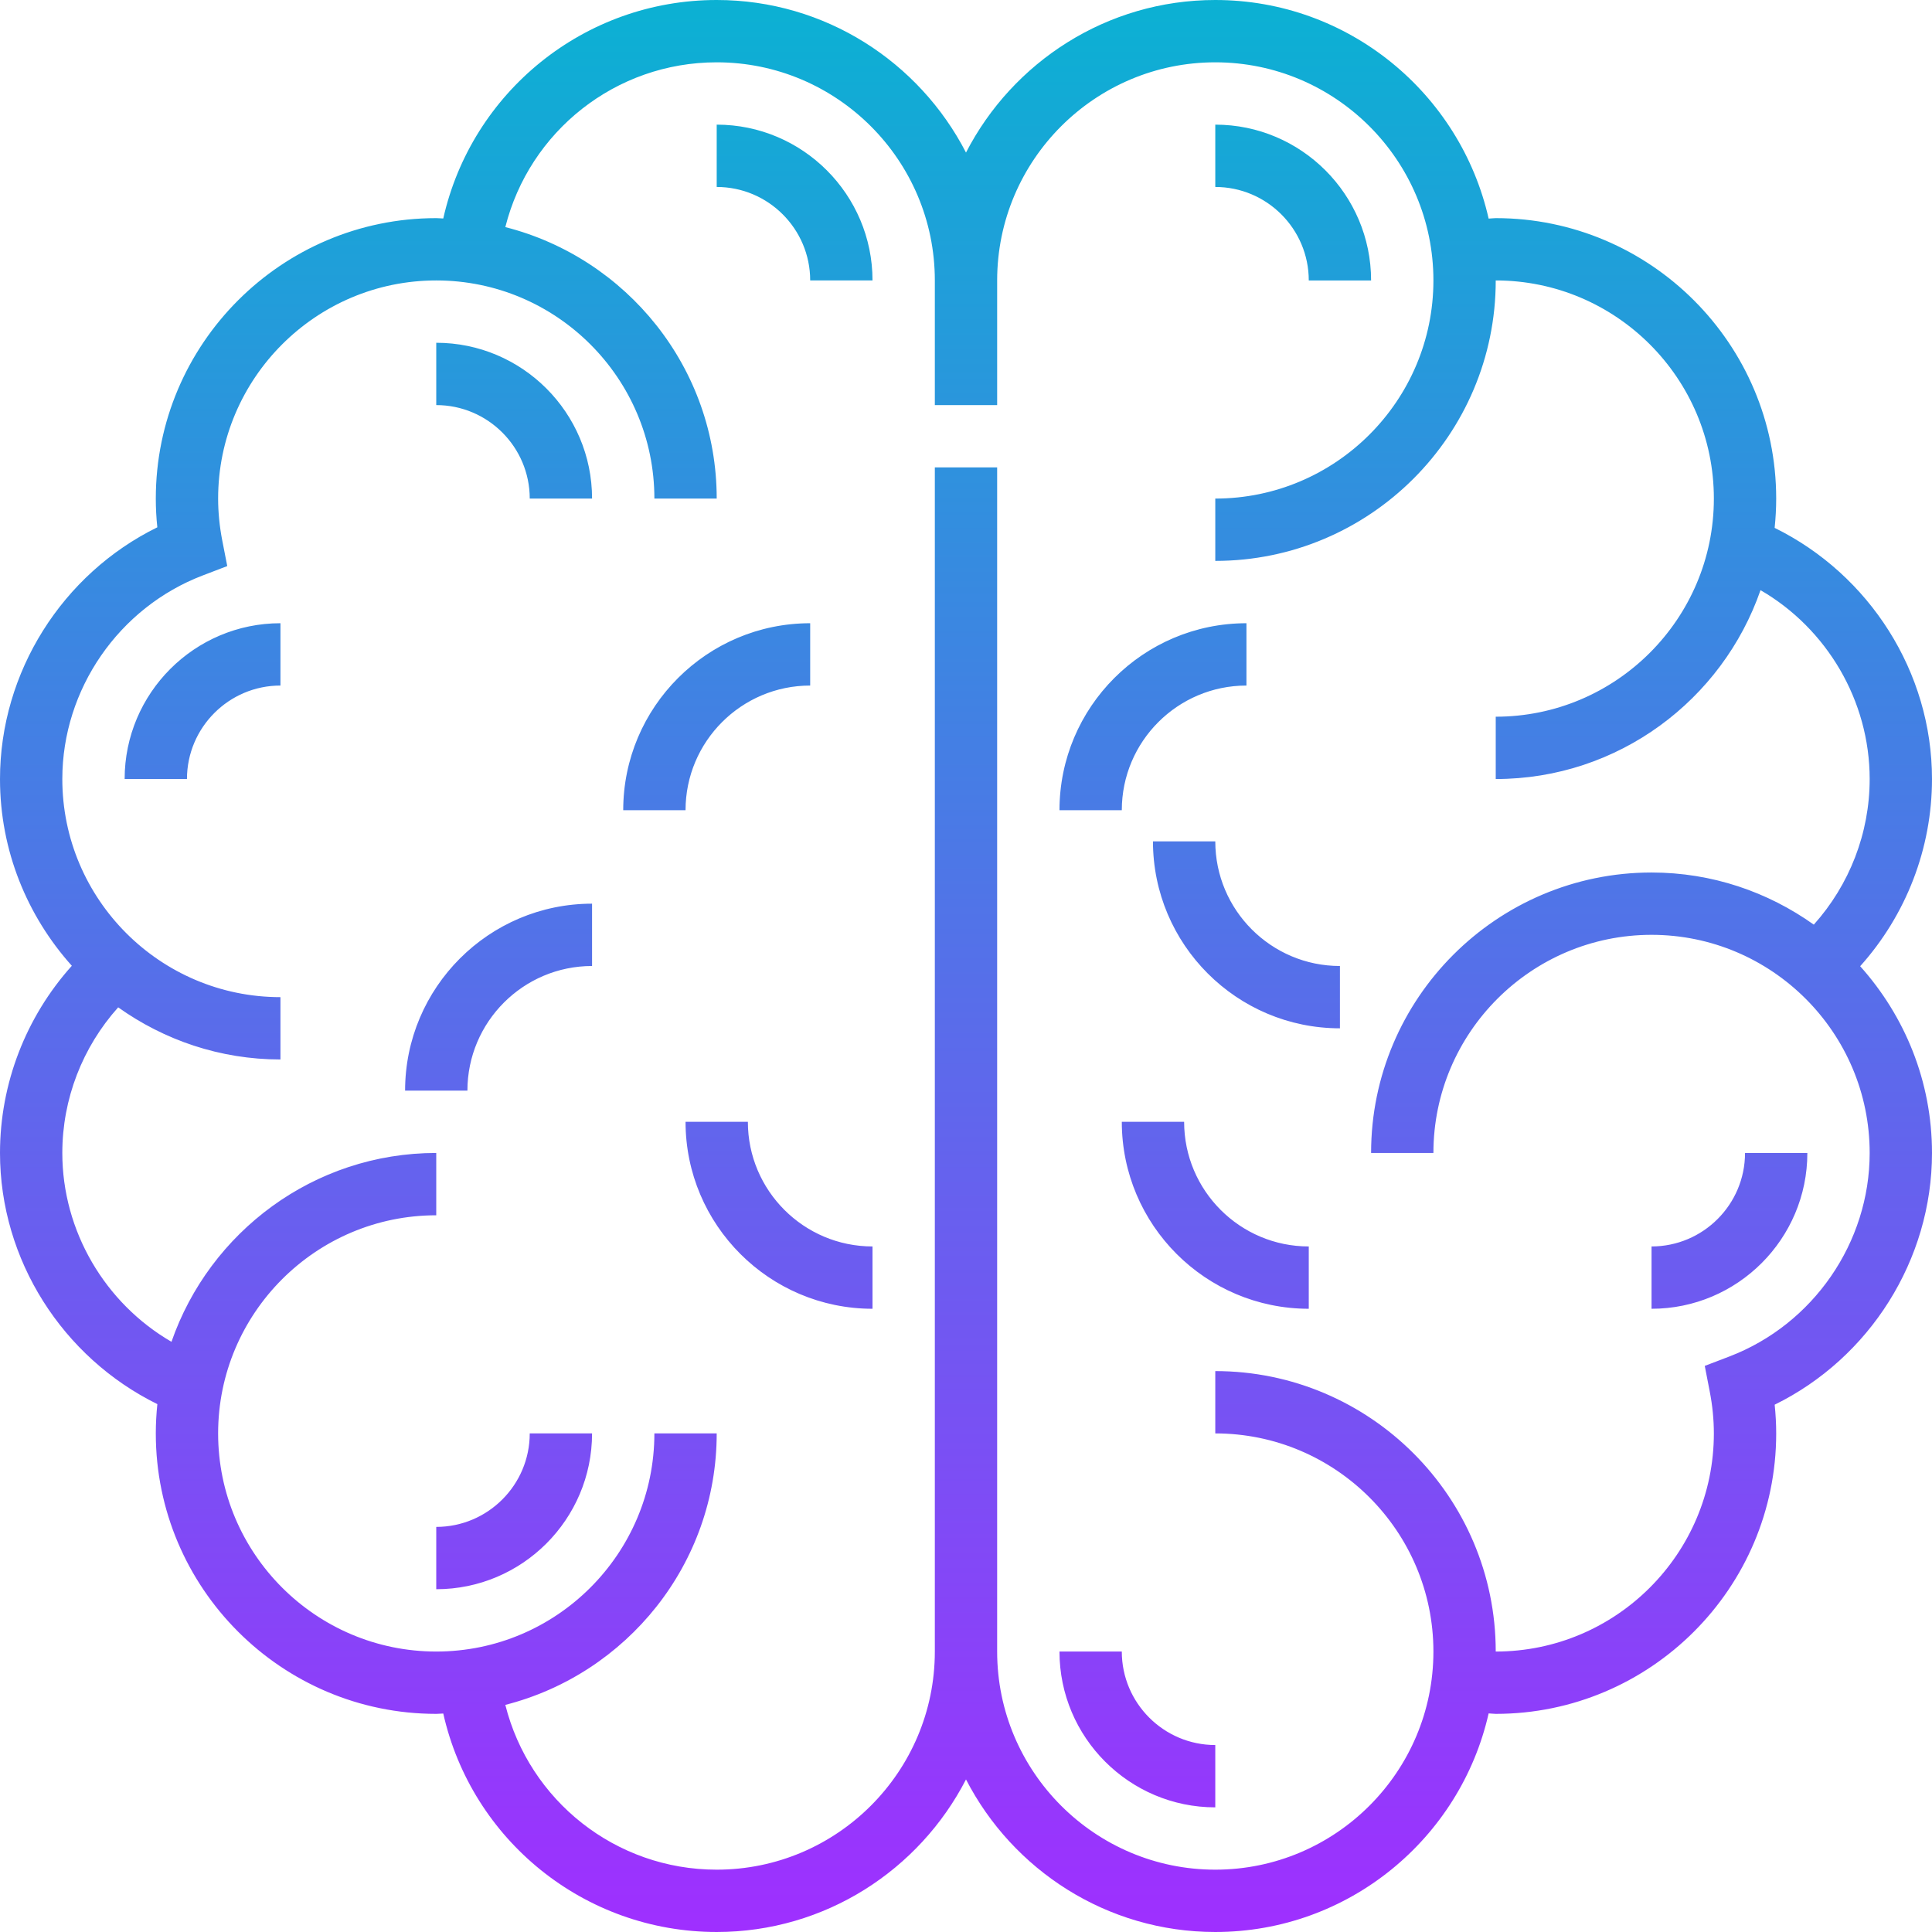 <svg height="496pt" viewBox="0 0 496 496" width="496pt" xmlns="http://www.w3.org/2000/svg" xmlns:xlink="http://www.w3.org/1999/xlink"><linearGradient id="a" gradientTransform="matrix(8 0 0 -8 -8 504)" gradientUnits="userSpaceOnUse" x1="32" x2="32" y1="1" y2="63"><stop offset="0" stop-color="#9f2fff"/><stop offset="1" stop-color="#0bb1d3"/></linearGradient><path d="m40.398 360.48c-.254 2.473-.398 4.984-.398 7.52 0 39.703 32.305 72 72 72 .609 0 1.199-.078 1.801-.09 7.297 32.457 36.207 56.09 70.199 56.09 27.863 0 52.039-15.945 64-39.168 11.961 23.215 36.137 39.168 64 39.168 34.238 0 62.922-24.039 70.176-56.121.609.016 1.207.121 1.824.121 39.695 0 72-32.297 72-72 0-2.441-.137-4.895-.391-7.375 24.398-11.977 40.391-37.184 40.391-64.625 0-18.426-7.016-35.199-18.441-47.945 11.785-13.133 18.441-30.223 18.441-48.055 0-27.465-16.055-52.488-40.398-64.48.254-2.473.398-4.984.398-7.52 0-39.703-32.305-72-72-72-.609 0-1.207.105-1.824.121-7.254-32.082-35.938-56.121-70.176-56.121-27.863 0-52.039 15.945-64 39.168-11.961-23.215-36.137-39.168-64-39.168-33.984 0-62.895 23.641-70.199 56.09-.602-.012-1.191-.09-1.801-.09-39.695 0-72 32.297-72 72 0 2.441.129 4.902.391 7.375-24.398 11.984-40.391 37.184-40.391 64.625 0 18.426 7.016 35.199 18.441 47.945-11.785 13.133-18.441 30.223-18.441 48.055 0 27.457 16.055 52.488 40.398 64.48zm11.656-212.746 6.289-2.406-1.289-6.602c-.695-3.59-1.055-7.199-1.055-10.727 0-30.871 25.121-56 56-56s56 25.129 56 56h16c0-33.566-23.129-61.77-54.266-69.695 6.16-24.551 28.289-42.305 54.266-42.305 30.879 0 56 25.129 56 56v32h16v-32c0-30.871 25.121-56 56-56s56 25.129 56 56-25.121 56-56 56v16c39.695 0 72-32.297 72-72 30.879 0 56 25.129 56 56s-25.121 56-56 56v16c31.457 0 58.199-20.312 67.977-48.488 17.047 9.887 28.023 28.398 28.023 48.488 0 13.871-5.176 27.16-14.344 37.383-11.777-8.391-26.129-13.383-41.656-13.383-39.695 0-72 32.297-72 72h16c0-30.871 25.121-56 56-56s56 25.129 56 56c0 23.023-14.496 44.031-36.055 52.266l-6.281 2.398 1.281 6.602c.703 3.613 1.055 7.223 1.055 10.734 0 30.871-25.121 56-56 56 0-39.703-32.305-72-72-72v16c30.879 0 56 25.129 56 56s-25.121 56-56 56-56-25.129-56-56v-304h-16v304c0 30.871-25.121 56-56 56-25.977 0-48.105-17.754-54.266-42.305 31.137-7.934 54.266-36.129 54.266-69.695h-16c0 30.871-25.121 56-56 56s-56-25.129-56-56 25.121-56 56-56v-16c-31.457 0-58.199 20.312-67.977 48.48-17.047-9.895-28.023-28.41-28.023-48.48 0-13.871 5.176-27.16 14.344-37.383 11.777 8.391 26.129 13.383 41.656 13.383v-16c-30.879 0-56-25.129-56-56 0-23.023 14.496-44.031 36.055-52.266zm259.945-99.734v-16c22.055 0 40 17.945 40 40h-16c0-13.23-10.77-24-24-24zm-40 376h16c0 13.23 10.77 24 24 24v16c-22.055 0-40-17.945-40-40zm152-88v-16c13.23 0 24-10.77 24-24h16c0 22.055-17.945 40-40 40zm-88-16v16c-26.473 0-48-21.527-48-48h16c0 17.648 14.352 32 32 32zm-48-112h-16c0-26.473 21.527-48 48-48v16c-17.648 0-32 14.352-32 32zm-64 112v16c-26.473 0-48-21.527-48-48h16c0 17.648 14.352 32 32 32zm88-104c0 17.648 14.352 32 32 32v16c-26.473 0-48-21.527-48-48zm-136-8h-16c0-26.473 21.527-48 48-48v16c-17.648 0-32 14.352-32 32zm-56 72h-16c0-26.473 21.527-48 48-48v16c-17.648 0-32 14.352-32 32zm16 88h16c0 22.055-17.945 40-40 40v-16c13.23 0 24-10.77 24-24zm-88-168h-16c0-22.055 17.945-40 40-40v16c-13.23 0-24 10.77-24 24zm64-96v-16c22.055 0 40 17.945 40 40h-16c0-13.23-10.77-24-24-24zm72-56v-16c22.055 0 40 17.945 40 40h-16c0-13.23-10.77-24-24-24zm0 0" fill="url(#a)"/></svg>